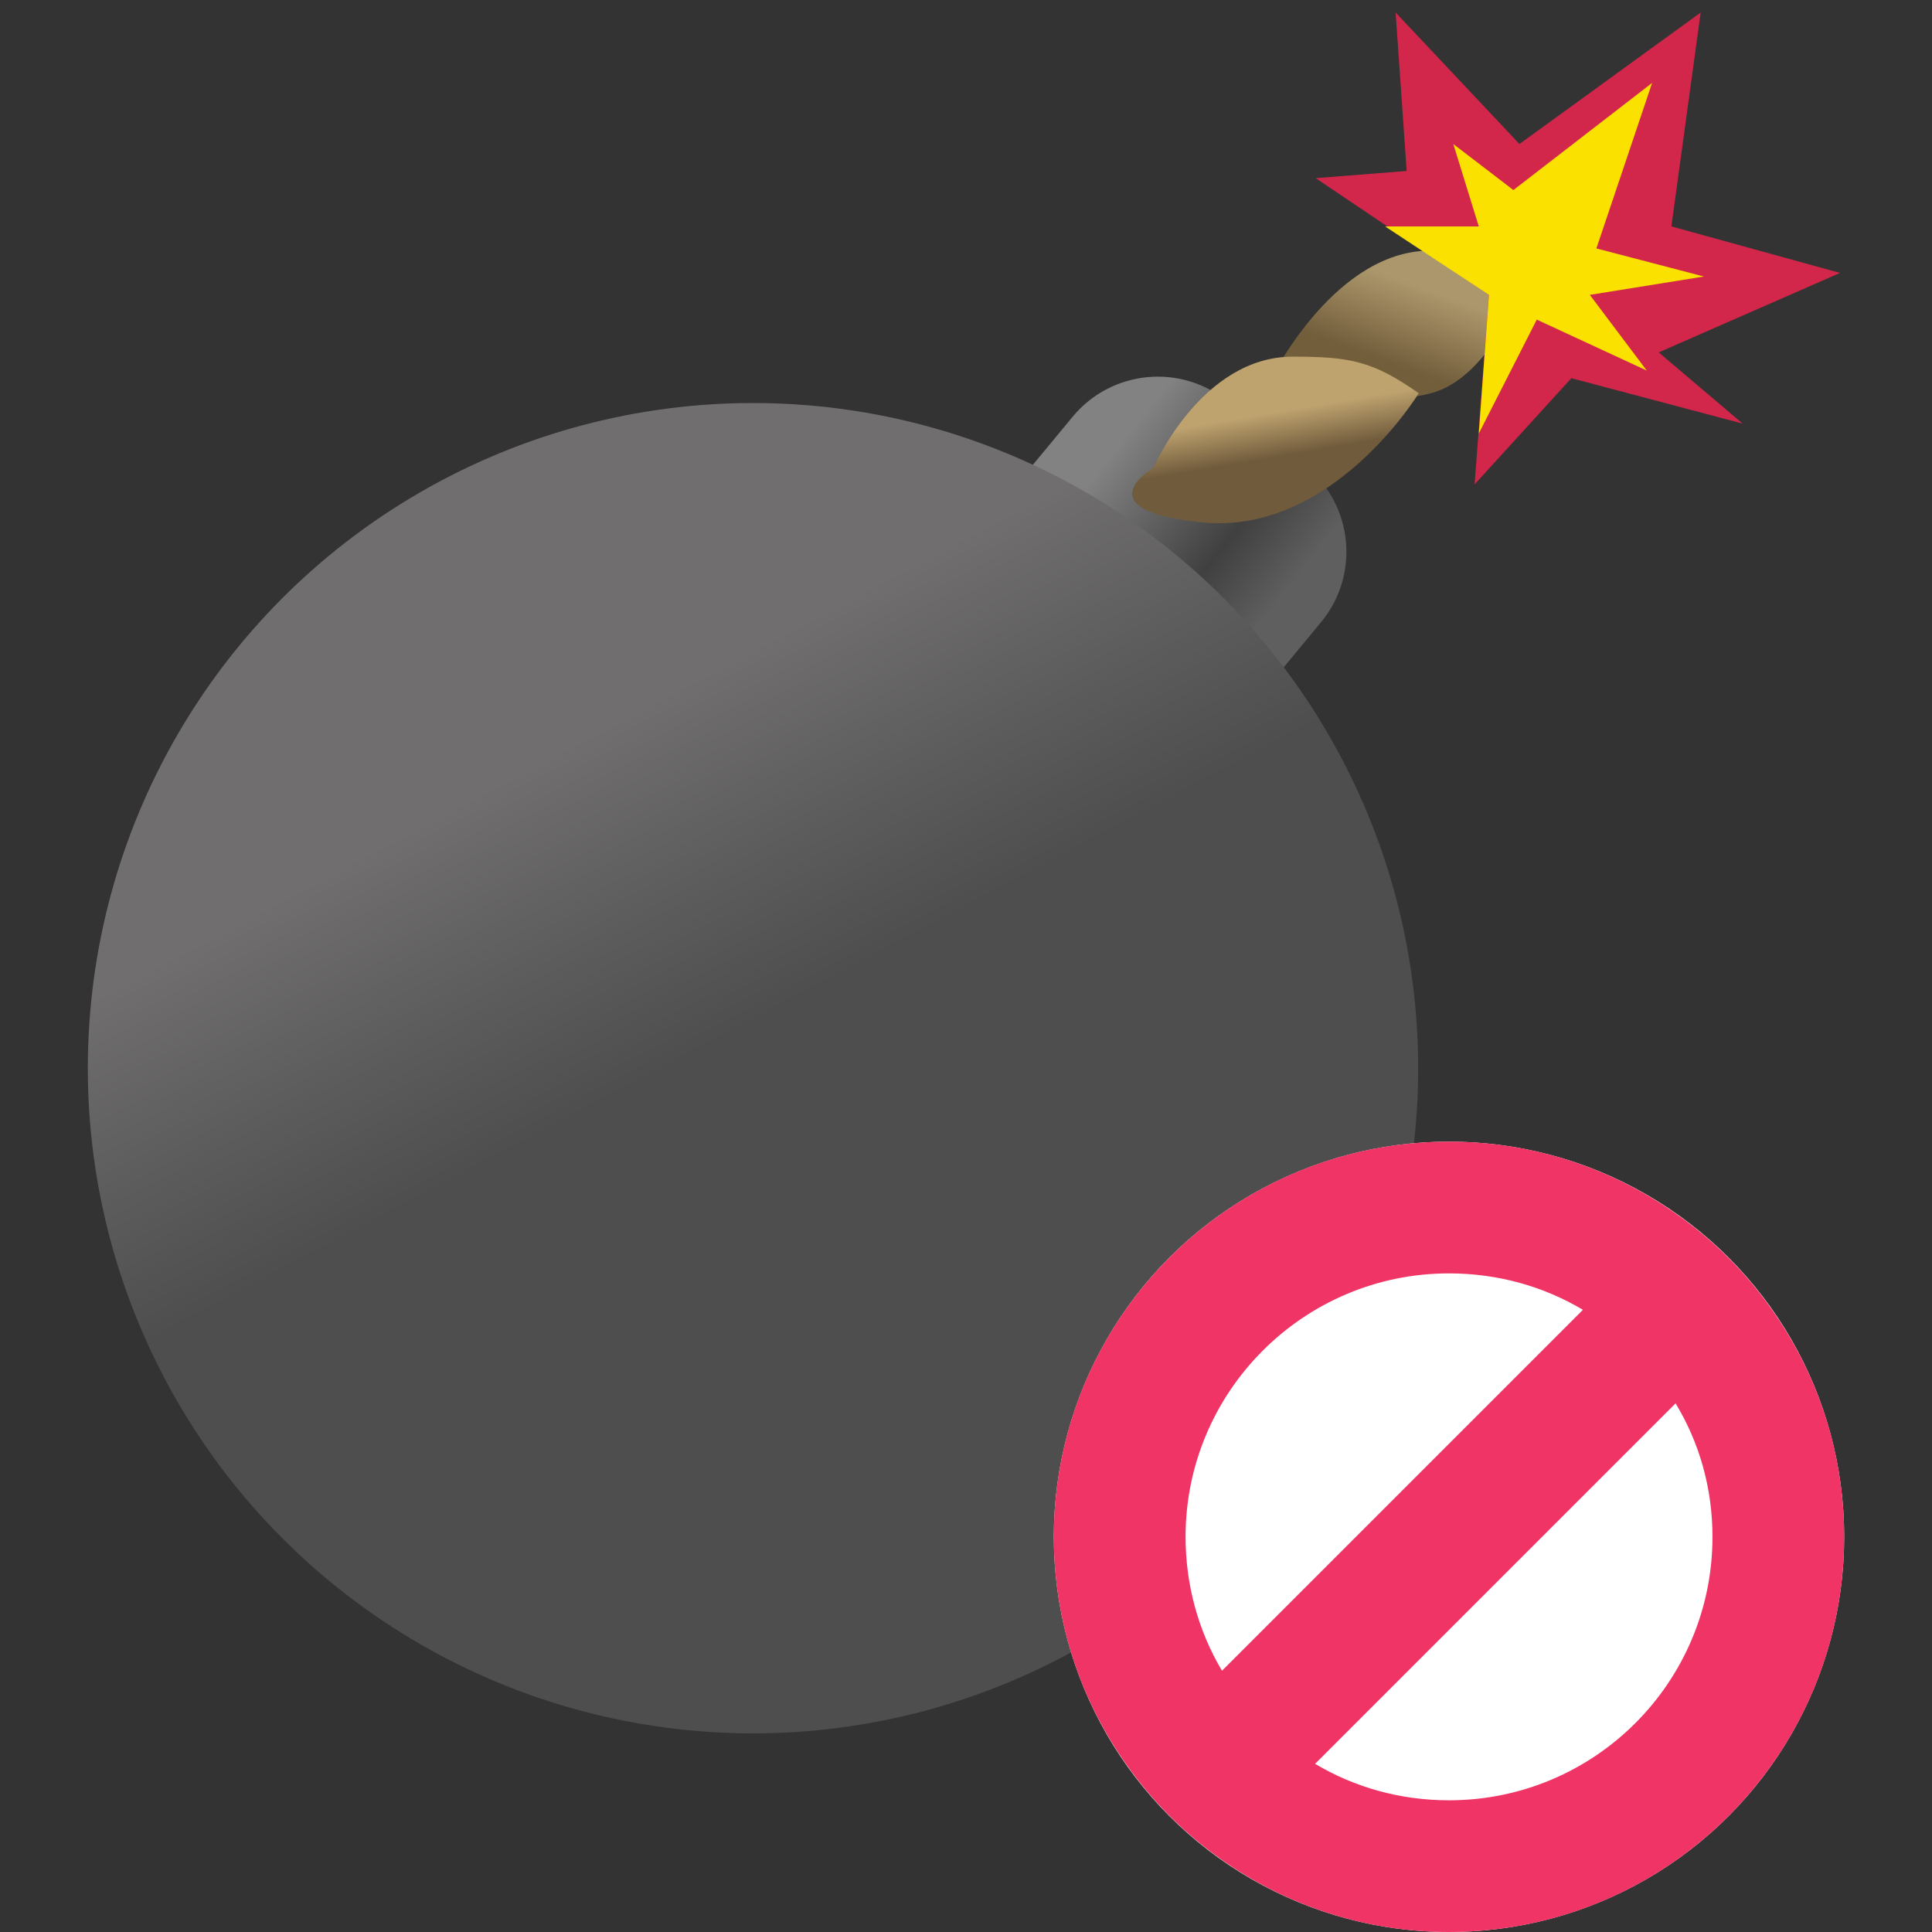 <svg xmlns="http://www.w3.org/2000/svg" width="48" height="48" viewBox="0 0 48 48">
    <rect x="0" y="0" width="48" height="48" fill="#333333" stroke="none"/>
    <defs>
        <linearGradient id="prefix__a" x1="17.151%" x2="86.141%" y1="50.817%" y2="49.119%">
            <stop offset="0%" stop-color="#828282"/>
            <stop offset="65.216%" stop-color="#404040"/>
            <stop offset="100%" stop-color="#5F5F5F"/>
        </linearGradient>
        <linearGradient id="prefix__b" x1="75.023%" x2="86.723%" y1="5.107%" y2="27.155%">
            <stop offset="0%" stop-color="#706E6E"/>
            <stop offset="100%" stop-color="#4E4E4E"/>
        </linearGradient>
        <linearGradient id="prefix__c" x1="58.034%" x2="39.107%" y1="35.252%" y2="71.741%">
            <stop offset="0%" stop-color="#AC976C"/>
            <stop offset="100%" stop-color="#735E3C"/>
        </linearGradient>
        <linearGradient id="prefix__d" x1="50%" x2="57.375%" y1="33.099%" y2="56.094%">
            <stop offset="0%" stop-color="#BFA36F"/>
            <stop offset="100%" stop-color="#705B3C"/>
        </linearGradient>
    </defs>
    <g fill="none" fill-rule="evenodd">
        <g fill-rule="nonzero" transform="translate(2.182)">
            <path fill="url(#prefix__a)" d="M25.207 9.77h2.52c1.515 0 2.744 1.229 2.744 2.745v3.41c0 1.516-1.229 2.745-2.745 2.745h-2.519c-1.516 0-2.745-1.23-2.745-2.745v-3.41c0-1.516 1.23-2.746 2.745-2.746z" transform="rotate(39.6 26.467 14.22)"/>
            <circle cx="16.526" cy="26.539" r="16.526" fill="url(#prefix__b)"/>
            <path fill="url(#prefix__c)" d="M29.368 9.468S30.87 6.365 33.2 6.231c.039-.002-.544-.71-.505-.71 2.417-.01 3.33.681 3.33.681s-.913 3.108-2.652 3.567c-1.69.446-4.005-.3-4.005-.3z"/>
            <path fill="#D3264B" d="M35.568 3.578L32.492 0.311 32.766 4.248 30.506 4.426 34.811 7.326 34.454 12.034 36.858 9.396 41.114 10.525 39.028 8.755 43.532 6.781 39.343 5.625 40.071 0.311z"/>
            <path fill="#FAE100" d="M35.418 4.722L33.925 3.578 34.558 5.625 32.23 5.625 34.811 7.326 34.558 10.771 35.999 7.941 38.732 9.207 37.317 7.326 40.152 6.87 37.48 6.172 38.865 2.059z"/>
            <path fill="url(#prefix__d)" d="M26.475 11.621s1.187-2.76 3.461-2.76c1.441 0 1.993.114 3.13.908 0 0-2.154 3.554-5.414 3.207-2.95-.308-1.177-1.355-1.177-1.355z"/>
        </g>
        <g transform="translate(26.182 28.364)">
            <circle cx="9.818" cy="9.818" r="9.818" fill="#FFF"/>
            <path fill="#F03465" d="M9.818 16.364c-1.222 0-2.356-.328-3.327-.906l8.956-8.956c.59.97.917 2.105.917 3.316 0 3.622-2.935 6.546-6.546 6.546M3.273 9.818c0-3.61 2.934-6.545 6.545-6.545 1.222 0 2.357.327 3.327.905l-8.967 8.967c-.578-.97-.905-2.116-.905-3.327m14.542-5.683c-.633-.895-1.419-1.68-2.313-2.313C13.898.676 11.935 0 9.818 0 4.396 0 0 4.396 0 9.818c0 2.127.676 4.08 1.822 5.684.633.894 1.418 1.68 2.313 2.313 1.603 1.145 3.567 1.821 5.683 1.821 5.422 0 9.818-4.396 9.818-9.818 0-2.127-.676-4.08-1.821-5.683"/>
        </g>
    </g>
</svg>
